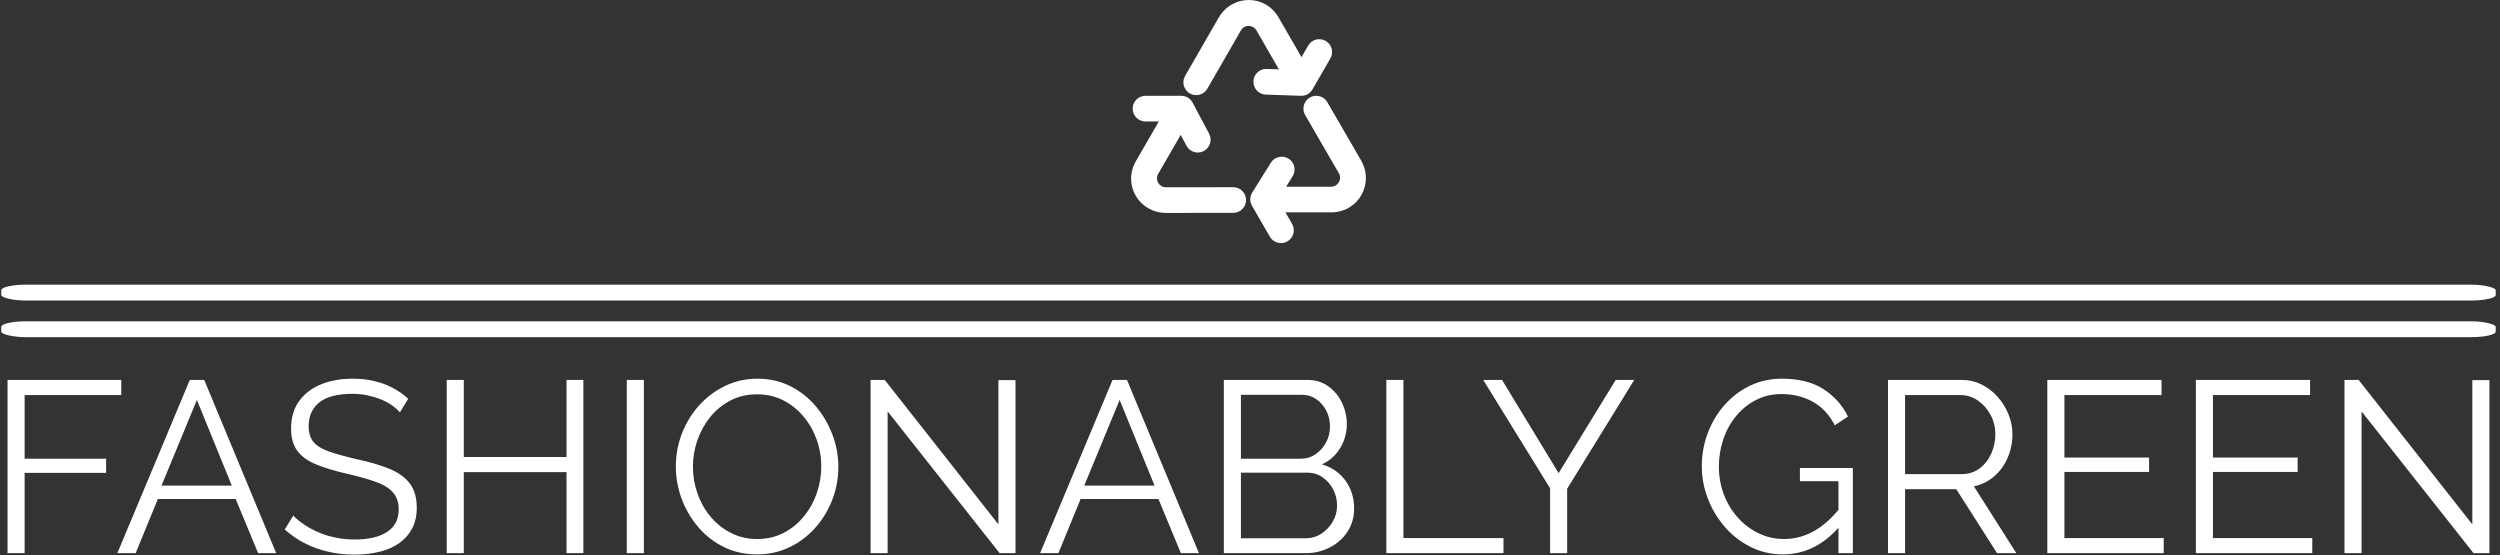 <svg xmlns="http://www.w3.org/2000/svg" version="1.1" xmlns:xlink="http://www.w3.org/1999/xlink" xmlns:svgjs="http://svgjs.dev/svgjs" width="1000" height="222" viewBox="0 0 1000 222"><rect x="0" y="0" width="1000" height="222" fill="#333333" stroke="none"/><g transform="matrix(1,0,0,1,-0.606,-0.074)"><svg viewBox="0 0 396 88" data-background-color="#31c48d" preserveAspectRatio="xMidYMid meet" height="222" width="1000" xmlns="http://www.w3.org/2000/svg" xmlns:xlink="http://www.w3.org/1999/xlink"><g id="tight-bounds" transform="matrix(1,0,0,1,0.24,0.029)"><svg viewBox="0 0 395.52 87.941" height="87.941" width="395.52"><g><svg viewBox="0 0 397.498 88.381" height="87.941" width="395.52"><g><rect width="397.498" height="2.528" x="0" y="45.362" fill="#ffffff" opacity="1" stroke-width="0" stroke="transparent" fill-opacity="1" class="rect-o-0" data-fill-palette-color="primary" rx="1%" id="o-0" data-palette-color="#ffffff"></rect></g><g><rect width="397.498" height="2.528" x="0" y="51.2" fill="#ffffff" opacity="1" stroke-width="0" stroke="transparent" fill-opacity="1" class="rect-o-1" data-fill-palette-color="primary" rx="1%" id="o-1" data-palette-color="#ffffff"></rect></g><g transform="matrix(1,0,0,1,0.989,60.346)"><svg viewBox="0 0 395.52 28.035" height="28.035" width="395.52"><g id="textblocktransform"><svg viewBox="0 0 395.52 28.035" height="28.035" width="395.52" id="textblock"><g><svg viewBox="0 0 395.52 28.035" height="28.035" width="395.52"><g transform="matrix(1,0,0,1,0,0)"><svg width="395.52" viewBox="4.45 -35.75 508.56 36.05" height="28.035" data-palette-color="#ffffff"><path d="M7.95 0L4.45 0 4.45-35.5 27.75-35.5 27.75-32.4 7.95-32.4 7.95-19.35 24.65-19.35 24.65-16.45 7.95-16.45 7.95 0ZM26.95 0L41.8-35.5 44.75-35.5 59.5 0 55.8 0 51.2-11.1 35.25-11.1 30.7 0 26.95 0ZM36-13.85L50.4-13.85 43.25-31.4 36-13.85ZM86.55-31.65L84.85-28.85Q84.1-29.7 83.1-30.38 82.1-31.05 80.85-31.55 79.6-32.05 78.17-32.35 76.75-32.65 75.15-32.65L75.15-32.65Q70.5-32.65 68.32-30.88 66.15-29.1 66.15-26.05L66.15-26.05Q66.15-23.95 67.17-22.75 68.2-21.55 70.4-20.8 72.6-20.05 76-19.25L76-19.25Q79.8-18.45 82.55-17.35 85.3-16.25 86.8-14.38 88.3-12.5 88.3-9.3L88.3-9.3Q88.3-6.85 87.35-5.05 86.4-3.25 84.7-2.05 83-0.85 80.65-0.28 78.3 0.3 75.5 0.3L75.5 0.3Q72.75 0.3 70.22-0.28 67.7-0.85 65.45-1.98 63.2-3.1 61.25-4.85L61.25-4.85 63-7.7Q63.95-6.7 65.27-5.83 66.6-4.95 68.22-4.25 69.85-3.55 71.72-3.18 73.6-2.8 75.6-2.8L75.6-2.8Q79.85-2.8 82.22-4.35 84.6-5.9 84.6-8.95L84.6-8.95Q84.6-11.15 83.4-12.48 82.2-13.8 79.8-14.65 77.4-15.5 73.9-16.3L73.9-16.3Q70.2-17.15 67.65-18.2 65.1-19.25 63.82-20.98 62.55-22.7 62.55-25.55L62.55-25.55Q62.55-28.85 64.17-31.13 65.8-33.4 68.65-34.58 71.5-35.75 75.2-35.75L75.2-35.75Q77.55-35.75 79.57-35.27 81.6-34.8 83.32-33.9 85.05-33 86.55-31.65L86.55-31.65ZM118.99-35.5L122.44-35.5 122.44 0 118.99 0 118.99-16.6 97.94-16.6 97.94 0 94.44 0 94.44-35.5 97.94-35.5 97.94-19.7 118.99-19.7 118.99-35.5ZM134.84 0L131.34 0 131.34-35.5 134.84-35.5 134.84 0ZM158.04 0.25L158.04 0.25Q154.29 0.25 151.24-1.25 148.19-2.75 145.99-5.33 143.79-7.9 142.59-11.13 141.39-14.35 141.39-17.75L141.39-17.75Q141.39-21.3 142.64-24.53 143.89-27.75 146.16-30.28 148.44-32.8 151.49-34.27 154.54-35.75 158.09-35.75L158.09-35.75Q161.84-35.75 164.89-34.2 167.94-32.65 170.11-30.05 172.29-27.45 173.49-24.25 174.69-21.05 174.69-17.7L174.69-17.7Q174.69-14.15 173.44-10.93 172.19-7.7 169.94-5.18 167.69-2.65 164.64-1.2 161.59 0.25 158.04 0.25ZM144.89-17.75L144.89-17.75Q144.89-14.85 145.84-12.18 146.79-9.5 148.54-7.43 150.29-5.35 152.71-4.13 155.14-2.9 158.04-2.9L158.04-2.9Q161.09-2.9 163.51-4.17 165.94-5.45 167.66-7.58 169.39-9.7 170.29-12.35 171.19-15 171.19-17.75L171.19-17.75Q171.19-20.65 170.24-23.3 169.29-25.95 167.51-28.05 165.74-30.15 163.34-31.35 160.94-32.55 158.04-32.55L158.04-32.55Q155.04-32.55 152.61-31.3 150.19-30.05 148.46-27.93 146.74-25.8 145.81-23.15 144.89-20.5 144.89-17.75ZM207.74 0L184.79-29.05 184.79 0 181.29 0 181.29-35.5 184.19-35.5 207.49-5.9 207.49-35.45 210.99-35.45 210.99 0 207.74 0ZM216.03 0L230.88-35.5 233.83-35.5 248.58 0 244.88 0 240.28-11.1 224.33-11.1 219.78 0 216.03 0ZM225.08-13.85L239.48-13.85 232.33-31.4 225.08-13.85ZM280.38-9.15L280.38-9.15Q280.38-6.5 279.03-4.42 277.68-2.35 275.41-1.18 273.13 0 270.43 0L270.43 0 253.68 0 253.68-35.5 270.78-35.5Q273.28-35.5 275.11-34.18 276.93-32.85 277.91-30.78 278.88-28.7 278.88-26.45L278.88-26.45Q278.88-23.8 277.53-21.55 276.18-19.3 273.78-18.2L273.78-18.2Q276.83-17.3 278.61-14.85 280.38-12.4 280.38-9.15ZM276.88-9.75L276.88-9.75Q276.88-11.55 276.08-13.08 275.28-14.6 273.91-15.55 272.53-16.5 270.78-16.5L270.78-16.5 257.18-16.5 257.18-3.05 270.43-3.05Q272.23-3.05 273.68-4 275.13-4.95 276.01-6.48 276.88-8 276.88-9.75ZM269.68-32.45L257.18-32.45 257.18-19.35 269.38-19.35Q271.13-19.35 272.48-20.28 273.83-21.2 274.63-22.7 275.43-24.2 275.43-25.9L275.43-25.9Q275.43-27.7 274.68-29.18 273.93-30.65 272.63-31.55 271.33-32.45 269.68-32.45L269.68-32.45ZM310.98 0L286.98 0 286.98-35.5 290.48-35.5 290.48-3.1 310.98-3.1 310.98 0ZM306.83-35.5L310.68-35.5 322.28-16.4 333.98-35.5 337.78-35.5 324.03-13.2 324.03 0 320.53 0 320.53-13.3 306.83-35.5ZM368.22 0.25L368.22 0.25Q364.67 0.25 361.62-1.28 358.57-2.8 356.32-5.4 354.07-8 352.85-11.2 351.62-14.4 351.62-17.8L351.62-17.8Q351.62-21.4 352.85-24.63 354.07-27.85 356.27-30.35 358.47-32.85 361.47-34.3 364.47-35.75 368.02-35.75L368.02-35.75Q373.27-35.75 376.57-33.6 379.87-31.45 381.57-28L381.57-28 378.87-26.2Q377.17-29.5 374.32-31.05 371.47-32.6 367.97-32.6L367.97-32.6Q365.02-32.6 362.65-31.35 360.27-30.1 358.57-28 356.87-25.9 356-23.25 355.12-20.6 355.12-17.75L355.12-17.75Q355.12-14.75 356.12-12.08 357.12-9.4 358.97-7.33 360.82-5.25 363.25-4.08 365.67-2.9 368.47-2.9L368.47-2.9Q371.72-2.9 374.62-4.53 377.52-6.15 380.17-9.55L380.17-9.55 380.17-5.85Q375.12 0.25 368.22 0.25ZM379.62 0L379.62-14.75 371.72-14.75 371.72-17.45 382.57-17.45 382.57 0 379.62 0ZM393.27 0L389.77 0 389.77-35.5 404.77-35.5Q407.07-35.5 408.97-34.55 410.87-33.6 412.29-31.98 413.72-30.35 414.49-28.38 415.27-26.4 415.27-24.35L415.27-24.35Q415.27-21.8 414.29-19.55 413.32-17.3 411.54-15.75 409.77-14.2 407.37-13.7L407.37-13.7 416.07 0 412.12 0 403.77-13.1 393.27-13.1 393.27 0ZM393.27-32.4L393.27-16.2 404.87-16.2Q406.97-16.2 408.52-17.35 410.07-18.5 410.92-20.38 411.77-22.25 411.77-24.35L411.77-24.35Q411.77-26.5 410.79-28.33 409.82-30.15 408.19-31.28 406.57-32.4 404.57-32.4L404.57-32.4 393.27-32.4ZM425.92-3.1L446.27-3.1 446.27 0 422.42 0 422.42-35.5 445.82-35.5 445.82-32.4 425.92-32.4 425.92-19.6 443.27-19.6 443.27-16.65 425.92-16.65 425.92-3.1ZM456.36-3.1L476.71-3.1 476.71 0 452.86 0 452.86-35.5 476.26-35.5 476.26-32.4 456.36-32.4 456.36-19.6 473.71-19.6 473.71-16.65 456.36-16.65 456.36-3.1ZM509.76 0L486.81-29.05 486.81 0 483.31 0 483.31-35.5 486.21-35.5 509.51-5.9 509.51-35.45 513.01-35.45 513.01 0 509.76 0Z" opacity="1" transform="matrix(1,0,0,1,0,0)" fill="#ffffff" class="wordmark-text-0" data-fill-palette-color="primary" id="text-0"></path></svg></g></svg></g></svg></g></svg></g><g transform="matrix(1,0,0,1,180.044,0)"><svg viewBox="0 0 37.41 38.744" height="38.744" width="37.41"><g><svg xmlns="http://www.w3.org/2000/svg" xmlns:xlink="http://www.w3.org/1999/xlink" version="1.1" x="0" y="0" viewBox="4.136 0.631 91.727 94.998" enable-background="new 0 0 100 96.261" xml:space="preserve" height="38.744" width="37.41" class="icon-icon-0" data-fill-palette-color="accent" id="icon-0"><path fill="#ffffff" d="M80.79 40.53c-0.966-1.639-2.713-2.526-4.496-2.463-0.797 0.027-1.594 0.251-2.329 0.672-2.392 1.389-3.207 4.461-1.818 6.852 0 0 13.034 22.483 13.213 22.814 1.326 2.338-0.466 5.169-3.072 5.178-8.806 0.009-10.615 0-17.583 0l2.534-4.067c1.012-1.63 0.985-3.609 0.089-5.159-0.402-0.689-0.967-1.299-1.684-1.746-2.346-1.461-5.444-0.753-6.904 1.603L51.46 75.876c-0.018 0.018-0.03 0.044-0.044 0.071-0.01 0.018-0.022 0.035-0.031 0.054-0.022 0.026-0.036 0.063-0.054 0.099-0.077 0.134-0.144 0.269-0.202 0.411-0.022 0.054-0.045 0.099-0.066 0.152-0.071 0.18-0.135 0.358-0.188 0.547 0 0 0 0.009-0.005 0.009-0.054 0.206-0.09 0.403-0.121 0.608-0.005 0.036-0.005 0.072-0.009 0.108-0.023 0.17-0.031 0.332-0.036 0.492 0 0.046 0 0.1 0 0.144 0 0.188 0.01 0.376 0.036 0.564 0 0.009 0 0.026 0 0.036 0.027 0.188 0.067 0.385 0.111 0.573 0.015 0.054 0.032 0.107 0.046 0.152 0.044 0.152 0.095 0.296 0.148 0.438 0.018 0.054 0.035 0.099 0.054 0.143 0.08 0.188 0.164 0.368 0.268 0.547 0 0 0.004 0 0.004 0.01l6.984 12.093c1.379 2.392 4.442 3.215 6.843 1.827 2.399-1.379 3.215-4.442 1.835-6.844l-2.605-4.515c8.033 0.009 15.11 0.009 17.86 0.009 10.677 0 16.947-11.197 11.672-20.352L80.79 40.53z" data-fill-palette-color="accent"></path><path fill="#ffffff" d="M44.088 83.794c1.899-0.018 3.547-1.093 4.38-2.661 0.372-0.707 0.582-1.505 0.578-2.355-0.004-2.769-2.252-5.007-5.02-4.998 0 0-25.995 0.045-26.362 0.026-2.688-0.018-4.25-2.982-2.947-5.239 4.394-7.633 5.307-9.2 8.792-15.229l2.253 4.228c0.9 1.693 2.633 2.652 4.425 2.652 0.797 0 1.604-0.188 2.352-0.583 2.441-1.308 3.368-4.335 2.069-6.781l-6.462-12.136c-0.014-0.027-0.027-0.044-0.045-0.071-0.009-0.018-0.014-0.036-0.027-0.054-0.018-0.036-0.041-0.063-0.063-0.099-0.076-0.134-0.161-0.26-0.251-0.376-0.031-0.045-0.067-0.09-0.098-0.135-0.121-0.152-0.246-0.305-0.381-0.439-0.004 0-0.009-0.009-0.009-0.009-0.148-0.143-0.305-0.277-0.466-0.403-0.027-0.027-0.058-0.044-0.089-0.071-0.13-0.099-0.269-0.188-0.408-0.269-0.041-0.027-0.081-0.054-0.125-0.081-0.166-0.089-0.332-0.179-0.506-0.251-0.009 0-0.018-0.009-0.027-0.009-0.18-0.081-0.368-0.143-0.556-0.197-0.054-0.009-0.103-0.019-0.157-0.036-0.152-0.036-0.3-0.072-0.457-0.089-0.045-0.009-0.094-0.018-0.144-0.027-0.202-0.027-0.403-0.036-0.609-0.036-0.004 0-0.004 0-0.004 0H9.758c-2.768 0-5.011 2.239-5.011 5.007 0 2.768 2.243 5.016 5.011 5.016h5.208c-4.021 6.959-7.555 13.077-8.93 15.46-5.343 9.253 1.218 20.271 11.783 20.28L44.088 83.794z" data-fill-palette-color="accent"></path><path fill="#ffffff" d="M25.224 30.328c-0.932 1.657-0.824 3.619 0.121 5.124 0.421 0.671 1.007 1.263 1.747 1.684 2.401 1.38 5.464 0.546 6.844-1.854 0 0 12.952-22.533 13.149-22.842 1.362-2.32 4.707-2.19 6.021 0.072 4.406 7.614 5.303 9.19 8.786 15.228l-4.782-0.17c-1.918-0.063-3.619 0.958-4.516 2.508-0.398 0.69-0.636 1.478-0.668 2.329-0.094 2.768 2.069 5.088 4.837 5.187l13.735 0.466c0.036 0 0.063 0 0.09 0 0.018 0 0.036 0.009 0.063 0.009 0.035 0 0.071-0.009 0.116-0.009 0.152 0 0.304-0.009 0.456-0.027 0.054-0.009 0.107-0.018 0.161-0.018 0.188-0.027 0.377-0.063 0.565-0.117 0.009 0 0.009 0 0.018 0 0.196-0.053 0.395-0.125 0.582-0.197 0.036-0.018 0.072-0.036 0.107-0.045 0.144-0.071 0.296-0.143 0.438-0.215 0.036-0.027 0.081-0.054 0.126-0.072 0.161-0.098 0.322-0.206 0.466-0.313 0.009-0.009 0.018-0.018 0.027-0.018 0.16-0.117 0.304-0.251 0.447-0.386 0.036-0.044 0.072-0.081 0.107-0.116 0.107-0.117 0.215-0.233 0.305-0.349 0.036-0.036 0.063-0.072 0.099-0.117 0.116-0.161 0.233-0.331 0.341-0.511l0 0 6.978-12.092c1.389-2.401 0.564-5.464-1.827-6.848-2.4-1.384-5.464-0.56-6.844 1.836l-2.606 4.51c-4.022-6.96-7.55-13.083-8.929-15.465C56.44-1.754 43.618-1.583 38.329 7.562L25.224 30.328z" data-fill-palette-color="accent"></path></svg></g></svg></g><g></g></svg></g><defs></defs></svg><rect width="395.52" height="87.941" fill="none" stroke="none" visibility="hidden"></rect></g></svg></g></svg>